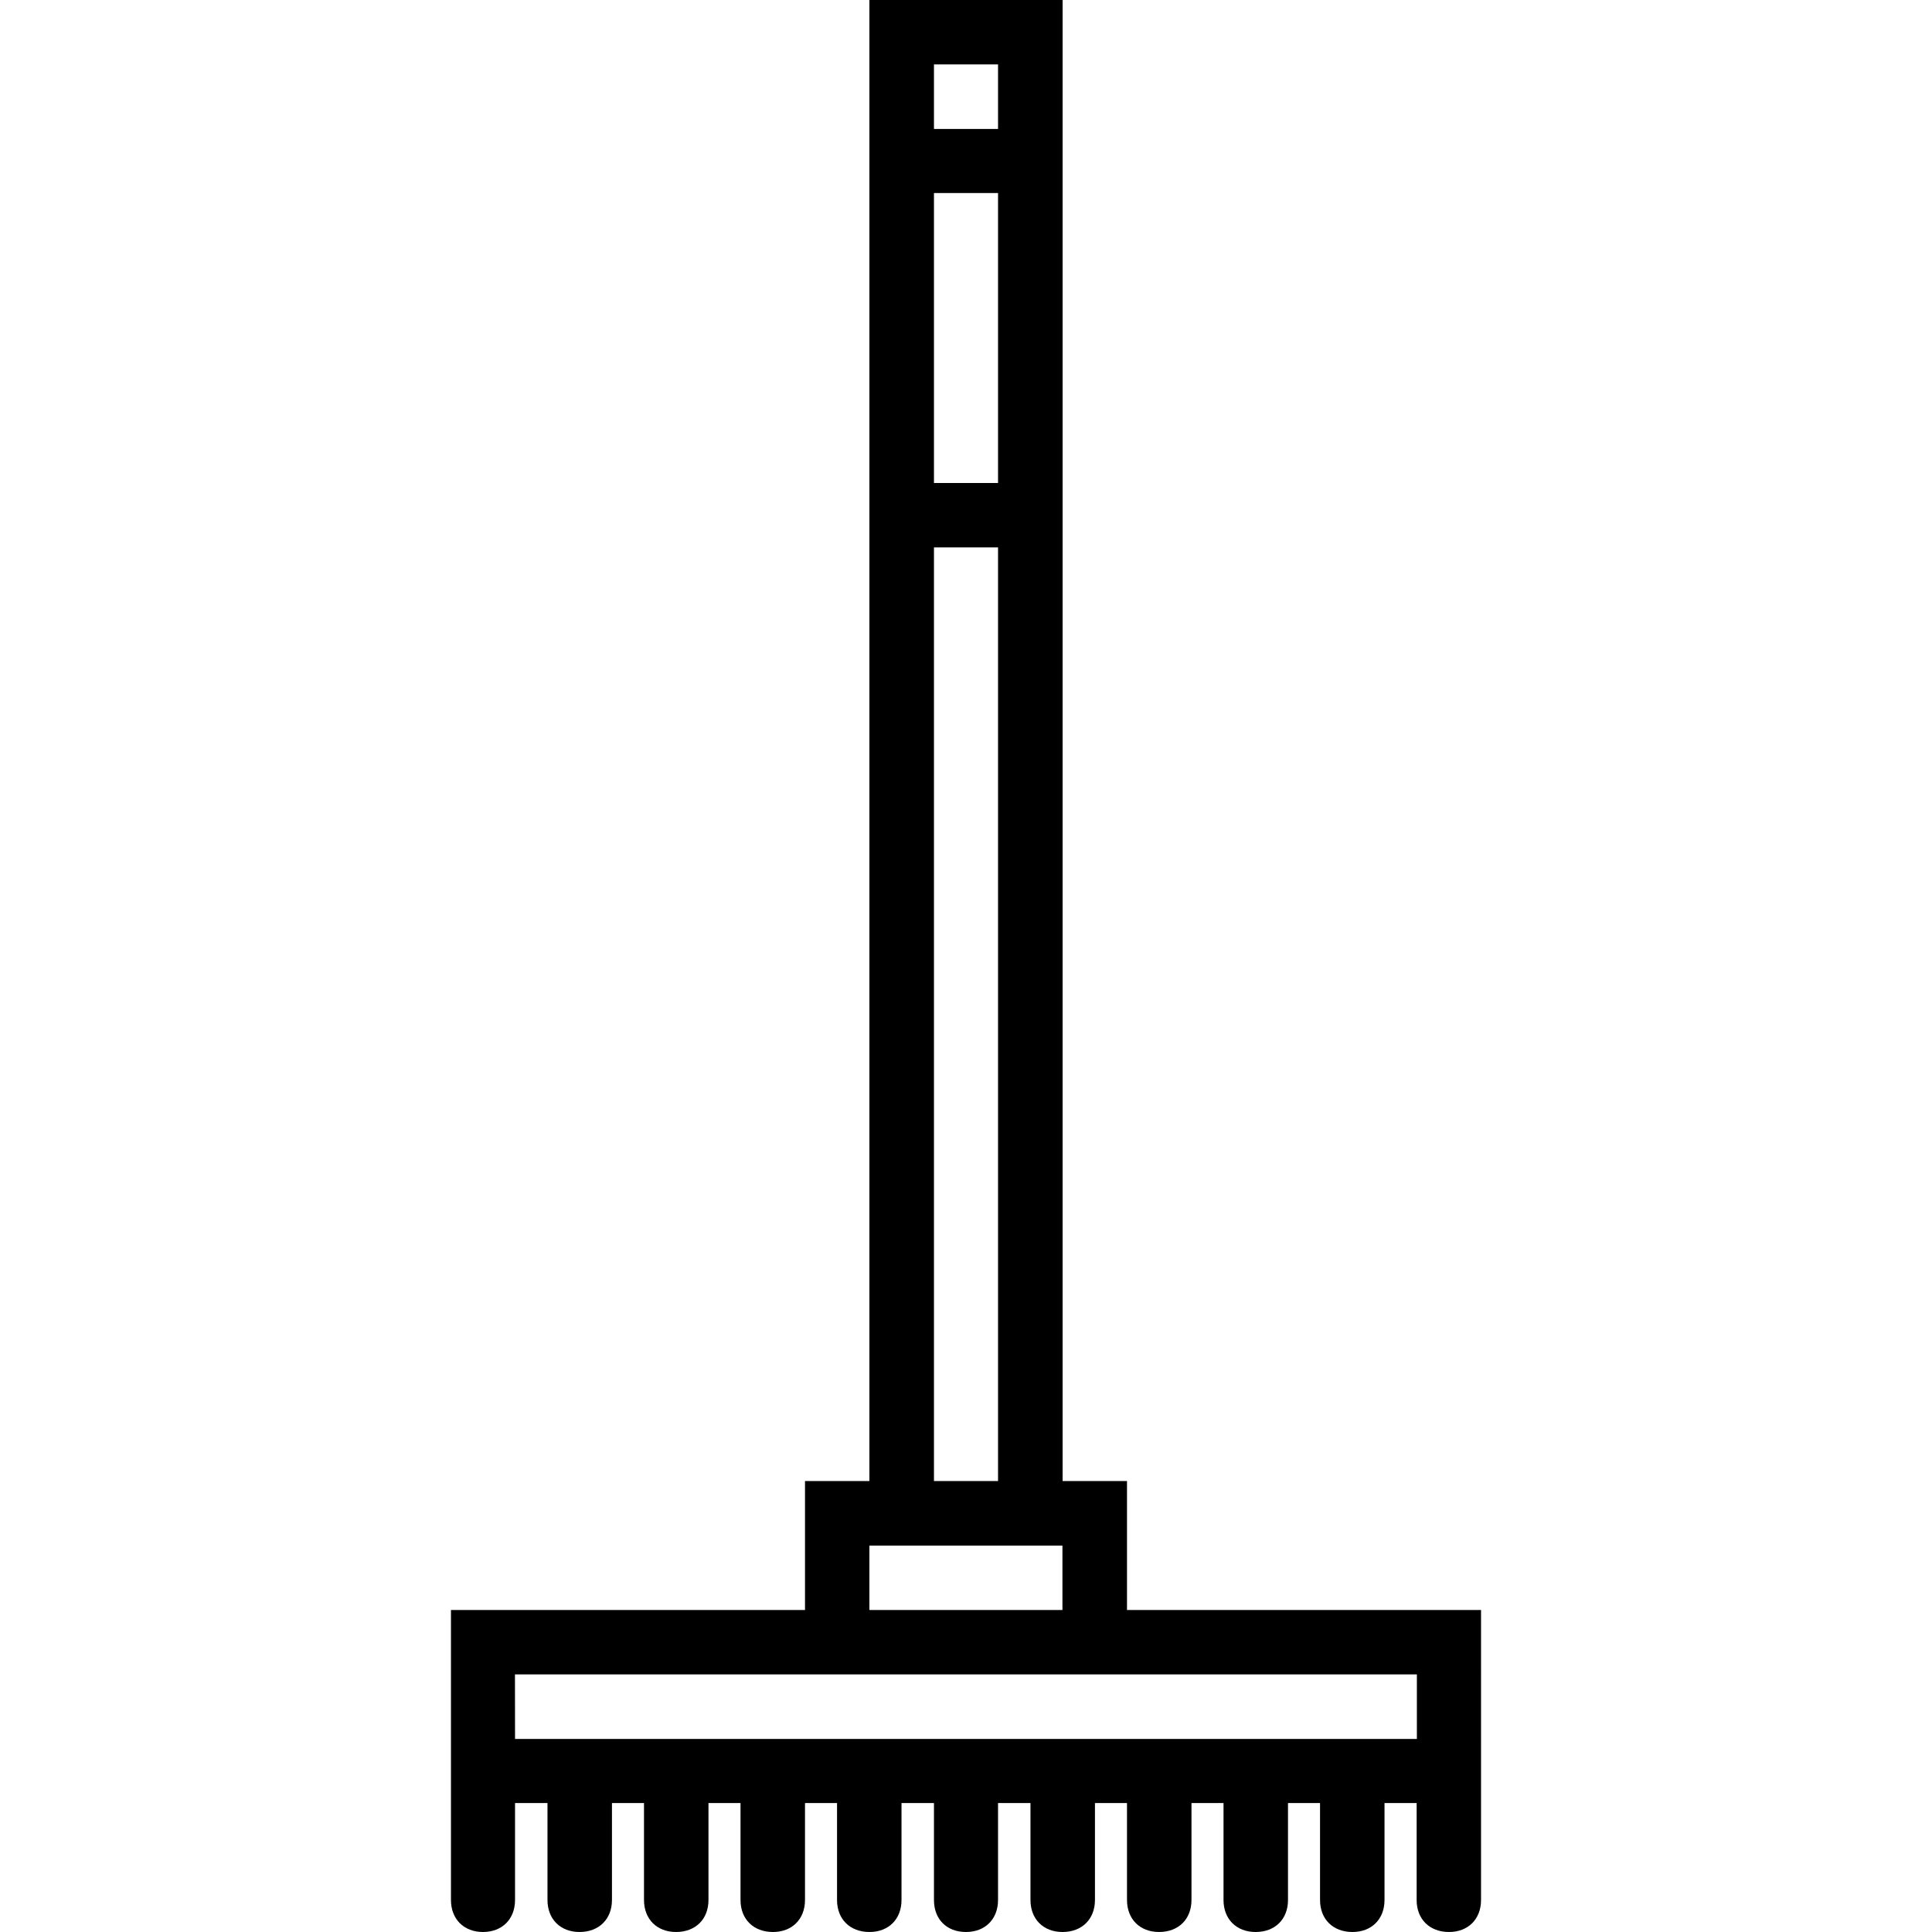 <svg xmlns="http://www.w3.org/2000/svg" width="32" height="32" viewBox="0 0 24 24">
    <path d="M14 20v-1.602h-.8V0h-2.4v18.398H10V20H5.602v3.602c0 .238.16.398.398.398.238 0 .398-.16.398-.398v-1.204h.403v1.204c0 .238.16.398.398.398.242 0 .403-.16.403-.398v-1.204H8v1.204c0 .238.16.398.398.398.243 0 .403-.16.403-.398v-1.204h.398v1.204c0 .238.16.398.403.398.238 0 .398-.16.398-.398v-1.204h.398v1.204c0 .238.16.398.403.398.238 0 .398-.16.398-.398v-1.204h.403v1.204c0 .238.156.398.398.398.238 0 .398-.16.398-.398v-1.204h.403v1.204c0 .238.16.398.398.398.242 0 .403-.16.403-.398v-1.204H14v1.204c0 .238.16.398.398.398.243 0 .403-.16.403-.398v-1.204h.398v1.204c0 .238.16.398.399.398.242 0 .402-.16.402-.398v-1.204h.398v1.204c0 .238.16.398.403.398.238 0 .398-.16.398-.398v-1.204h.399v1.204c0 .238.16.398.402.398.238 0 .398-.16.398-.398V20zM12.398 6h-.796V2.398h.796zM11.602.8h.796v.802h-.796zm0 6h.796v11.598h-.796zM10.8 19.2h2.398v.8h-2.398zm-4.403 1.6h11.204v.802H6.398zm0 0"/>
</svg>
